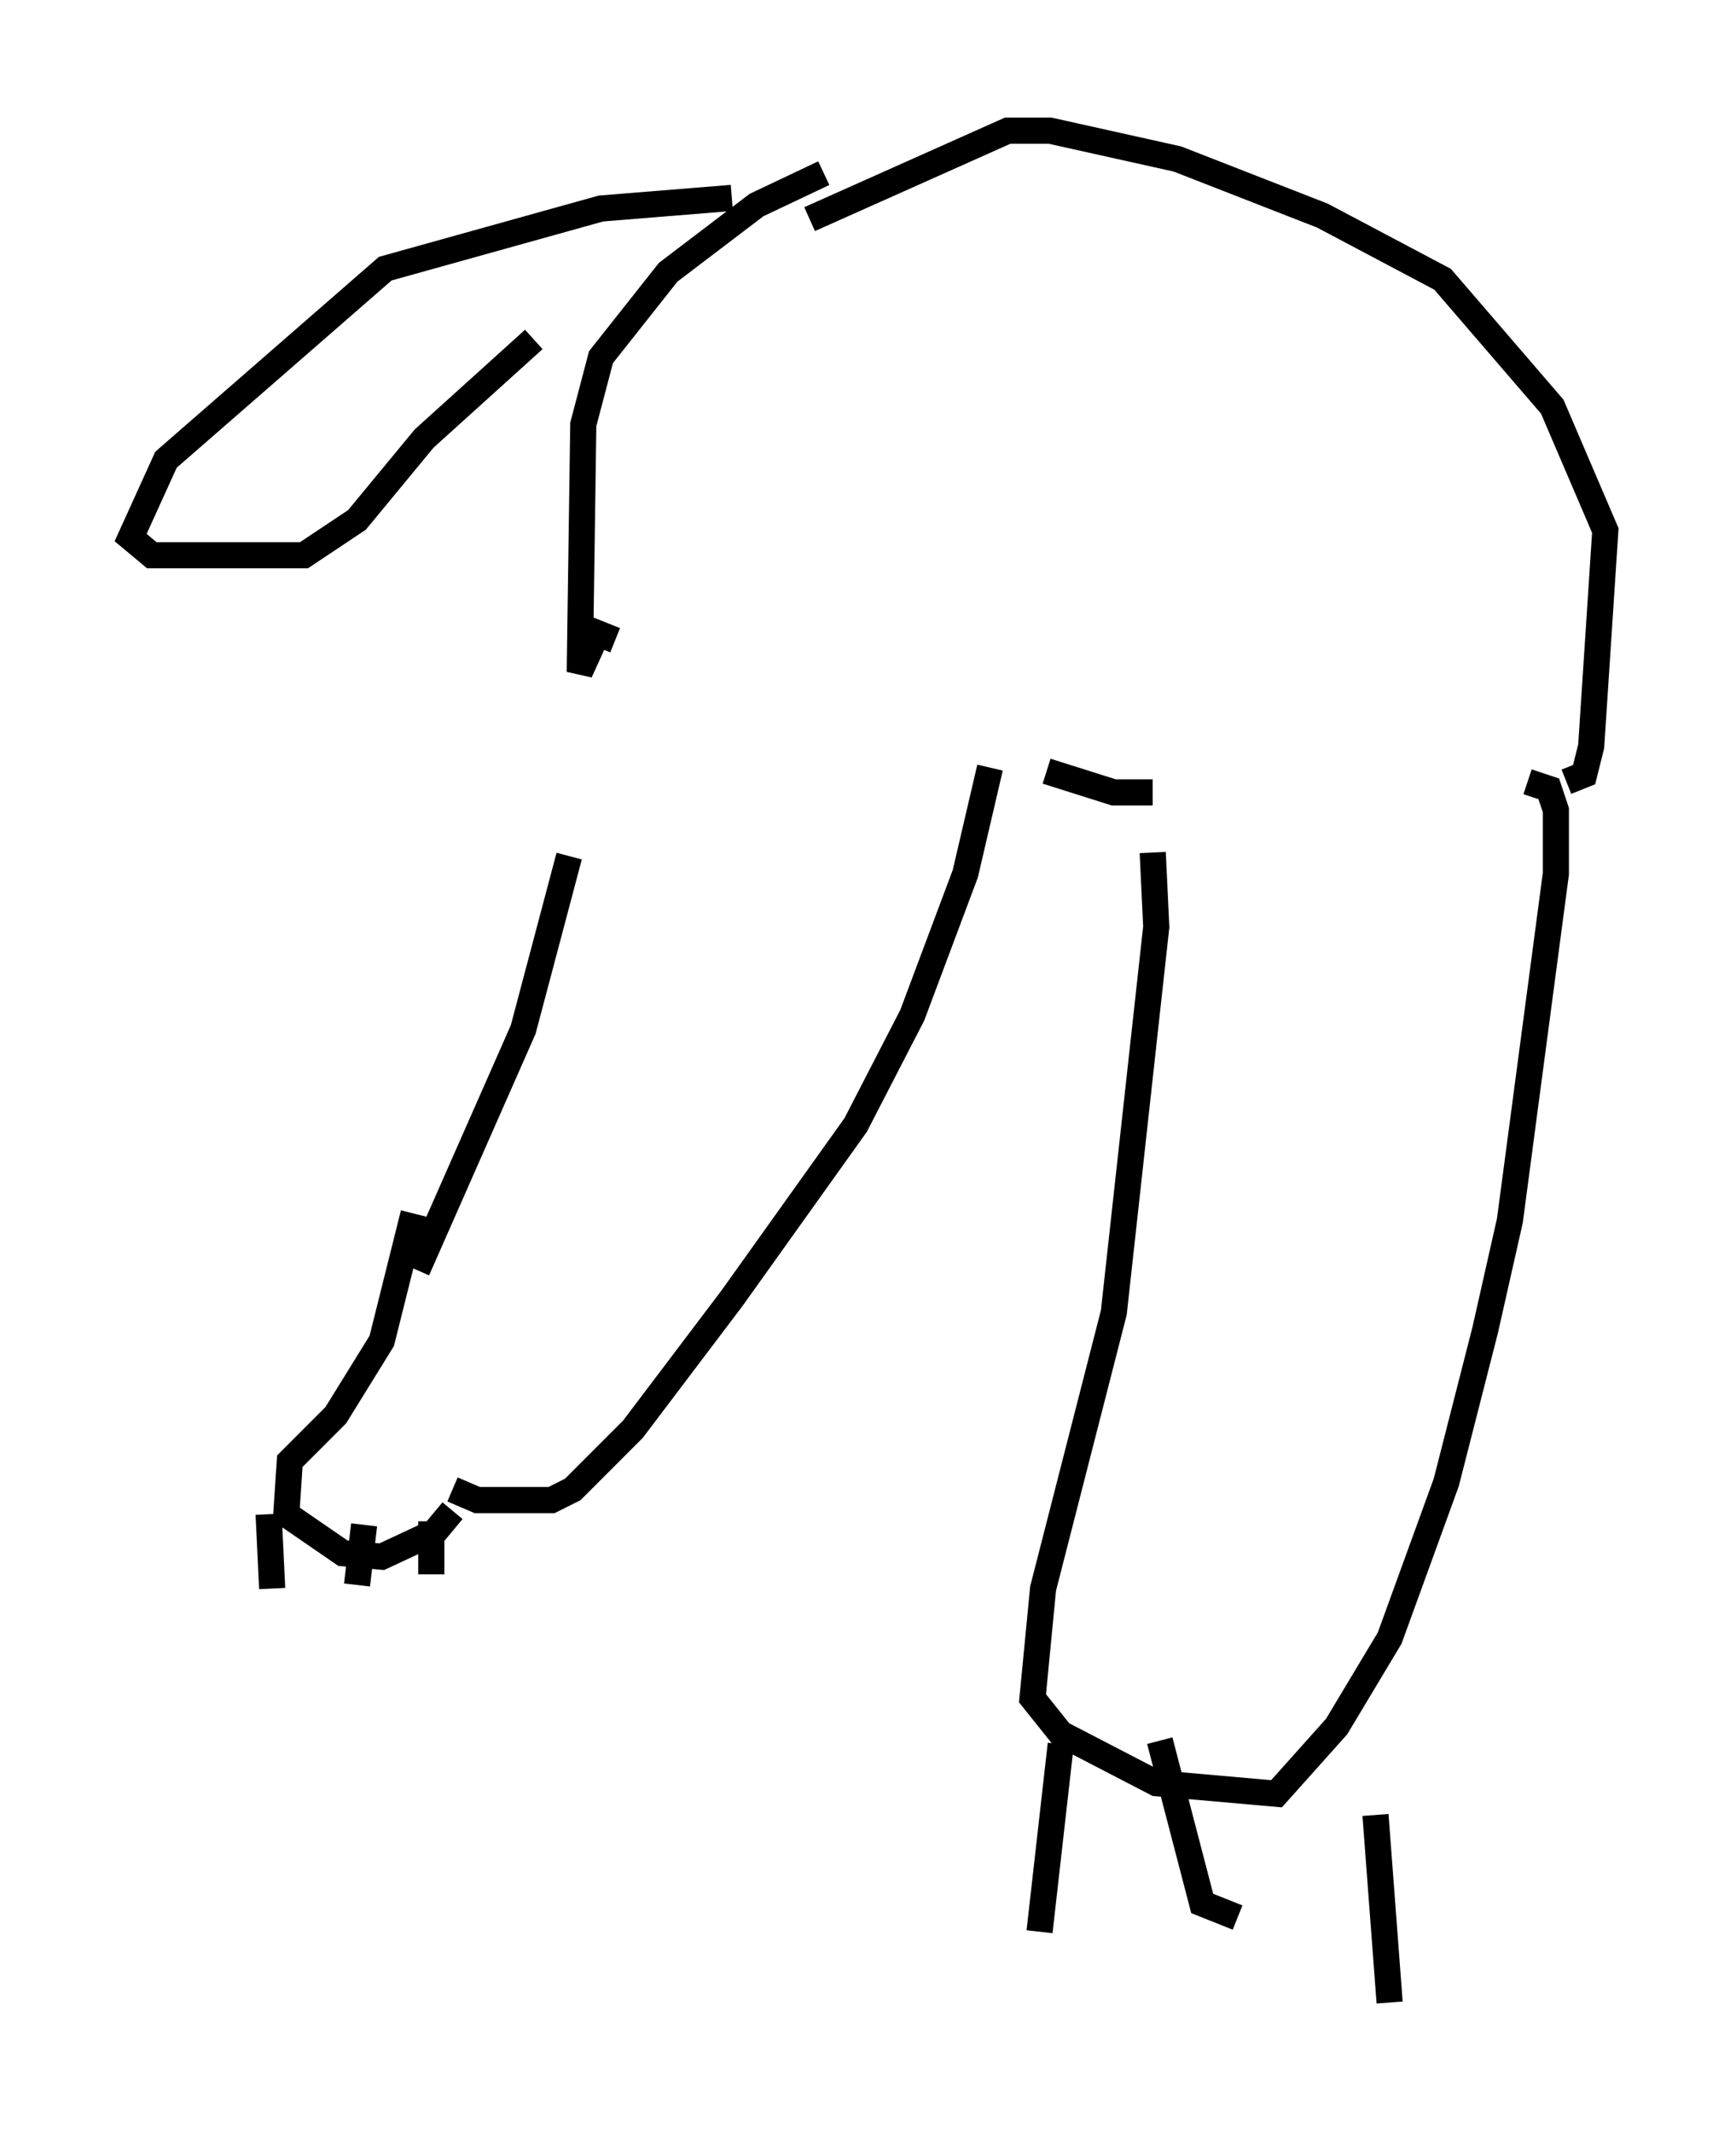 <?xml version="1.0" encoding="utf-8" ?>
<svg baseProfile="full" height="81.582" version="1.1" width="66.427" xmlns="http://www.w3.org/2000/svg" xmlns:ev="http://www.w3.org/2001/xml-events" xmlns:xlink="http://www.w3.org/1999/xlink"><defs /><rect fill="white" height="81.582" width="66.427" x="0" y="0" /><path d="M22.591, 27.057 m-0.812, 5.683 l-1.759, 6.631 -4.059, 9.202 m-0.135, -2.165 l-1.218, 4.871 -1.759, 2.842 l-1.759, 1.759 -0.135, 2.03 l2.165, 1.488 1.488, 0.135 l2.03, -0.947 0.677, -0.812 m-7.036, 0.135 l0.135, 2.842 m3.518, -2.436 l-0.271, 2.3 m2.842, -2.436 l0.0, 2.03 m0.812, -3.248 l0.947, 0.406 2.842, 0.0 l0.812, -0.406 2.3, -2.3 l3.789, -5.007 4.736, -6.631 l2.165, -4.195 2.03, -5.413 l0.947, -4.059 m6.225, 3.248 l0.135, 2.842 -1.624, 14.75 l-2.706, 10.555 -0.406, 4.195 l1.083, 1.353 3.654, 1.894 l4.601, 0.406 2.3, -2.571 l2.03, -3.383 2.165, -5.954 l1.488, -5.819 0.947, -4.195 l1.759, -13.261 0.0, -2.436 l-0.271, -0.812 -0.812, -0.271 m-17.862, 36.806 l-0.812, 7.172 m4.601, -7.307 l1.624, 6.225 1.353, 0.541 m5.277, -3.924 l0.541, 7.172 m-13.126, -47.09 l2.571, 0.812 1.488, 0.0 m-20.568, -5.819 l-0.677, -0.271 -0.677, 1.488 l0.135, -9.472 0.677, -2.571 l2.571, -3.248 3.383, -2.571 l2.571, -1.218 m28.416, 23.274 l0.677, -0.271 0.271, -1.083 l0.541, -8.254 -2.03, -4.736 l-4.195, -4.871 -4.601, -2.436 l-5.548, -2.165 -4.871, -1.083 l-1.624, 0.0 -7.578, 3.383 m-2.977, -0.812 l-5.007, 0.406 -8.254, 2.3 l-8.39, 7.307 -1.353, 2.977 l0.812, 0.677 5.819, 0.0 l2.03, -1.353 2.571, -3.112 l4.195, -3.789 " fill="none" stroke="black" stroke-width="1" /></svg>